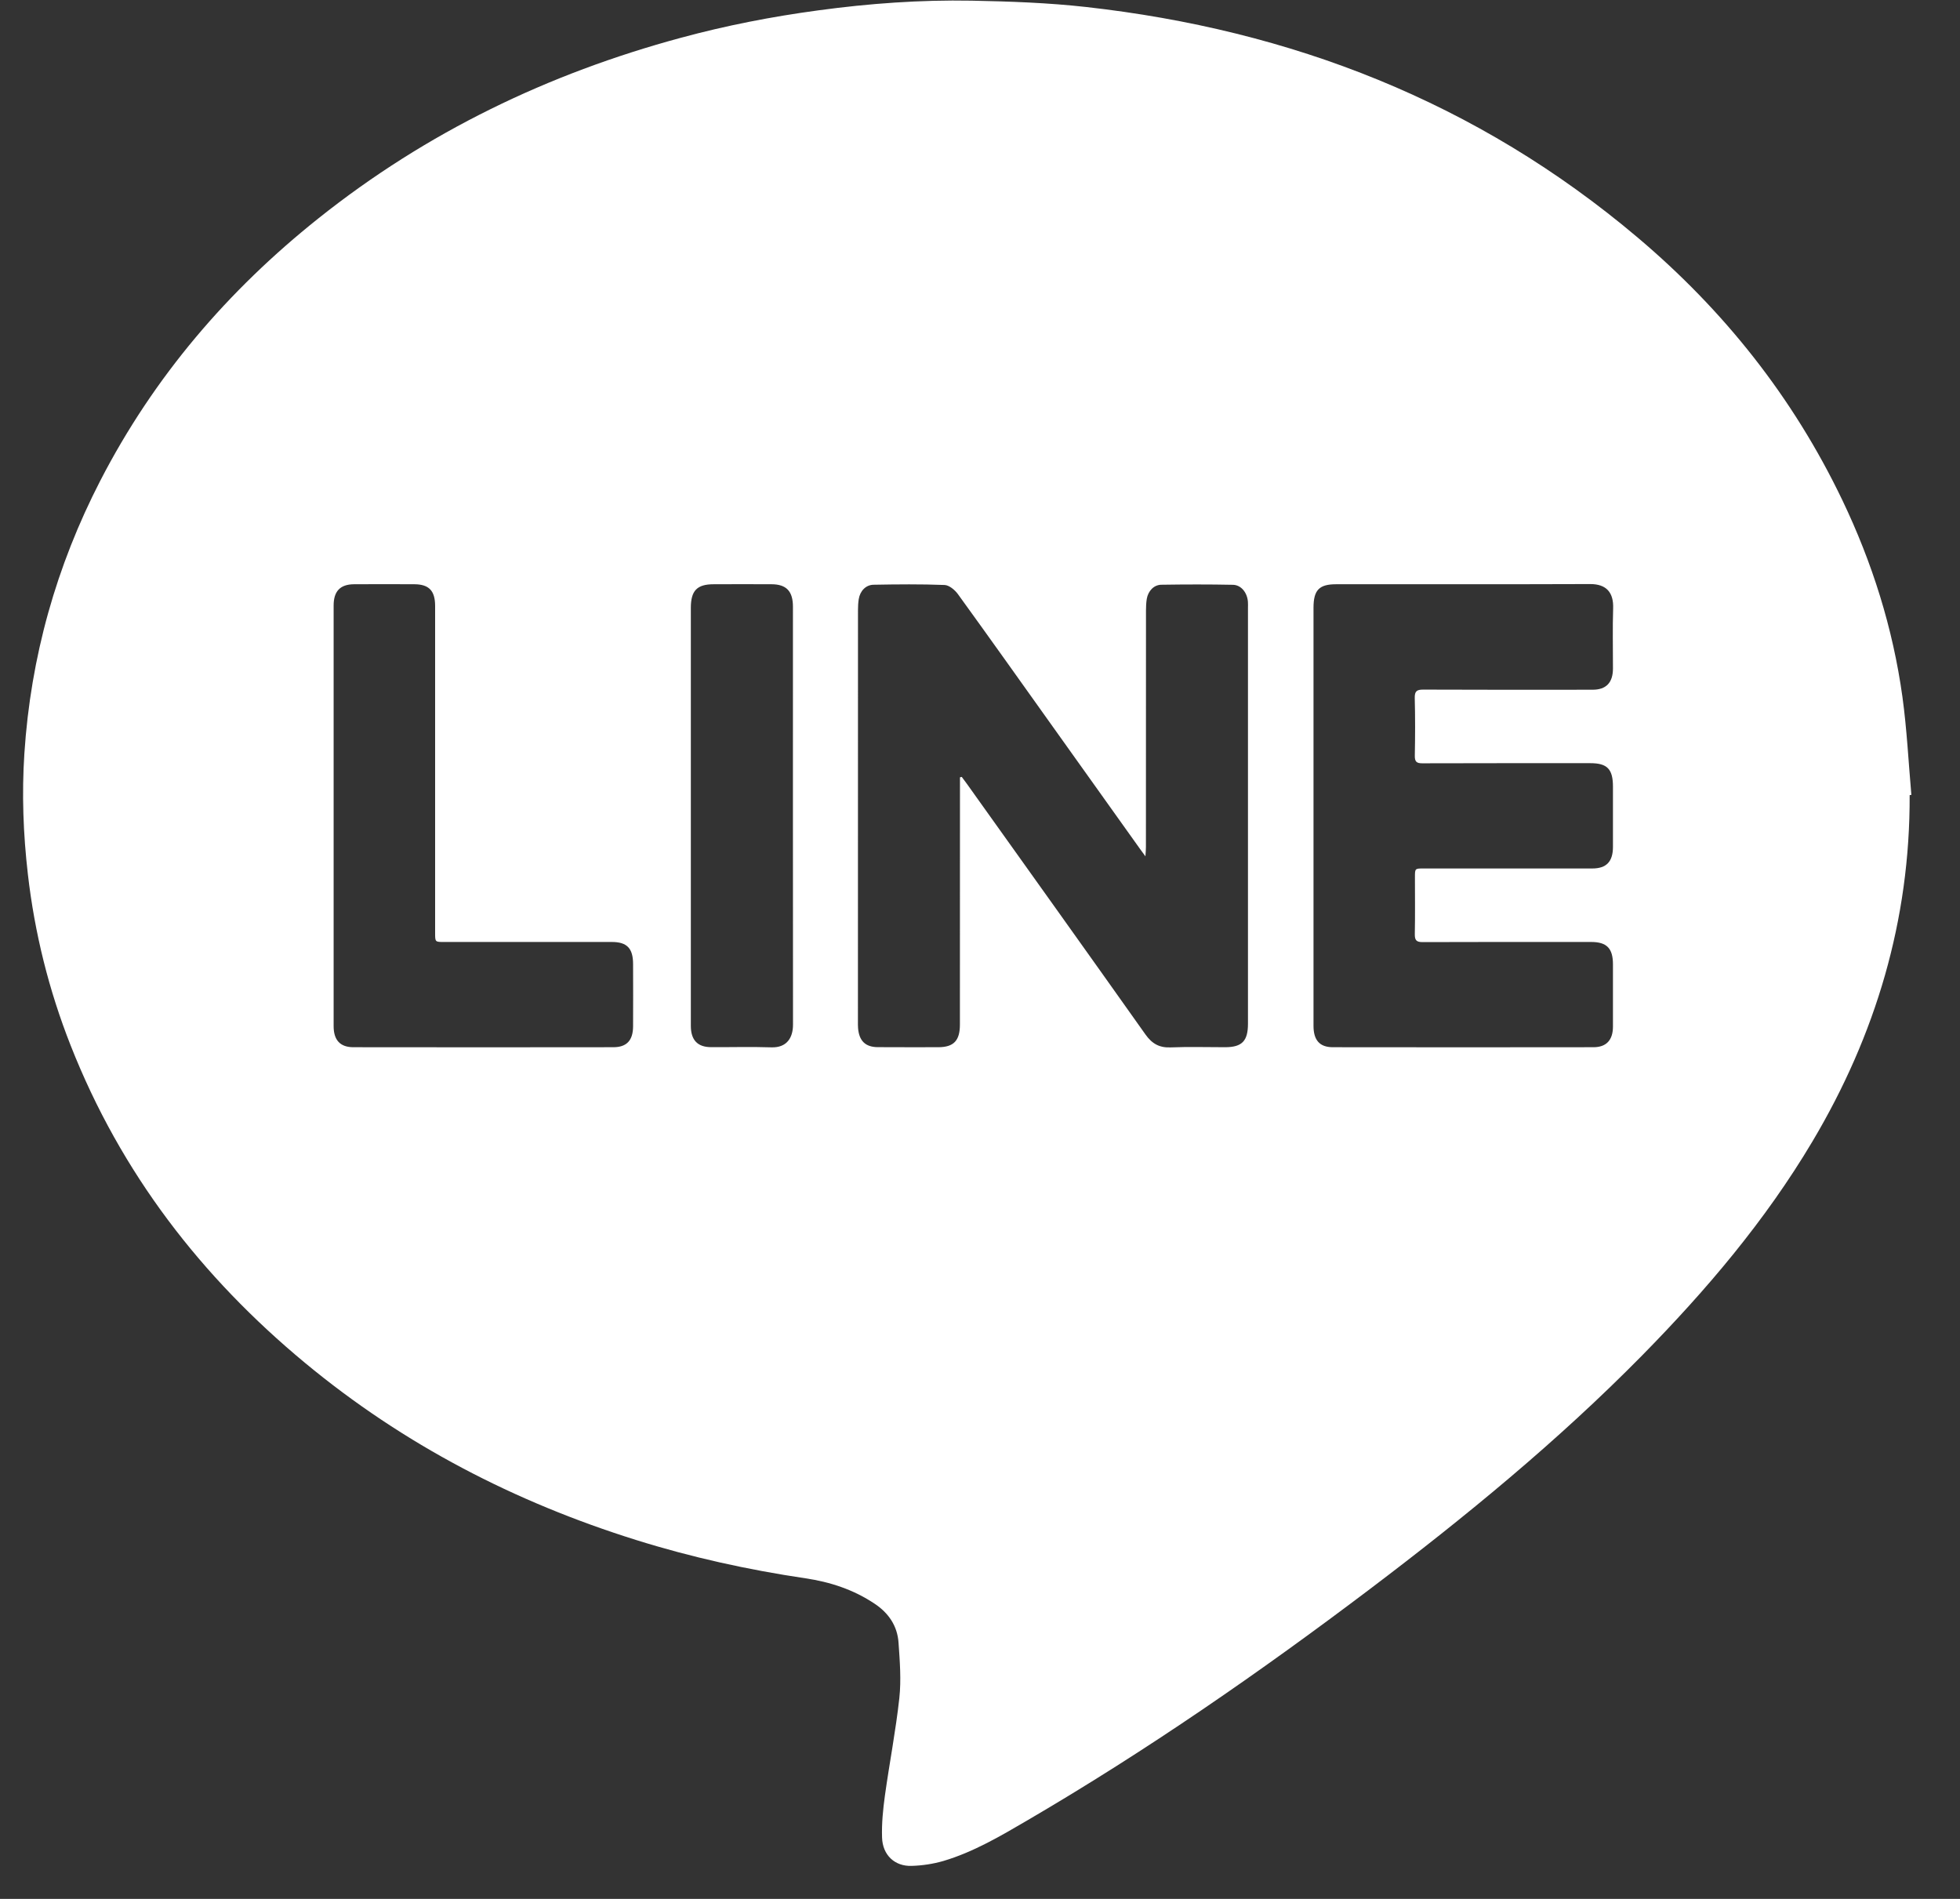 <svg width="32px" height="31px" viewBox="0 0 32 31" version="1.1" xmlns="http://www.w3.org/2000/svg" xmlns:xlink="http://www.w3.org/1999/xlink">
    <rect x="0" y="0" width="32" height="31" fill="#333333" stroke="none"/>
    <!-- Generator: Sketch 47 (45396) - http://www.bohemiancoding.com/sketch -->
    <desc>Created with Sketch.</desc>
    <defs></defs>
    <g id="Page-1" stroke="none" stroke-width="1" fill="none" fill-rule="evenodd">
        <g id="New" transform="translate(-1364, -896)" fill="#FFFFFF">
            <g id="Group-17" transform="translate(45, 896)">
                <g id="Page-1" transform="translate(1319, 0)">
                    <g id="Group-3">
                        <path d="M11.279,13.313 C11.279,14.458 11.279,15.603 11.279,16.747 C11.279,16.979 11.389,17.095 11.61,17.095 C11.937,17.097 12.263,17.087 12.589,17.098 C12.852,17.108 12.947,16.934 12.947,16.728 C12.945,14.454 12.946,12.179 12.946,9.905 C12.946,9.652 12.839,9.539 12.598,9.538 C12.282,9.536 11.966,9.537 11.651,9.538 C11.379,9.538 11.279,9.643 11.279,9.924 C11.279,11.054 11.279,12.183 11.279,13.313 L11.279,13.313 Z M7.104,12.551 C7.104,11.664 7.105,10.777 7.104,9.89 C7.103,9.644 7.004,9.54 6.768,9.538 C6.438,9.536 6.108,9.536 5.778,9.538 C5.553,9.54 5.447,9.653 5.447,9.885 C5.447,12.174 5.447,14.463 5.447,16.752 C5.447,16.979 5.553,17.096 5.769,17.096 C7.184,17.098 8.598,17.098 10.013,17.096 C10.232,17.096 10.335,16.985 10.336,16.755 C10.338,16.416 10.337,16.078 10.336,15.739 C10.336,15.481 10.236,15.378 9.99,15.378 C9.075,15.378 8.16,15.378 7.245,15.378 C7.105,15.378 7.104,15.377 7.104,15.233 C7.104,14.339 7.104,13.445 7.104,12.551 L7.104,12.551 Z M21.445,13.313 C21.445,14.458 21.445,15.603 21.445,16.747 C21.445,16.982 21.546,17.096 21.761,17.096 C23.179,17.098 24.598,17.098 26.016,17.096 C26.227,17.096 26.334,16.978 26.334,16.759 C26.335,16.42 26.335,16.082 26.334,15.743 C26.334,15.482 26.233,15.378 25.979,15.378 C25.06,15.378 24.142,15.376 23.224,15.38 C23.124,15.38 23.097,15.348 23.099,15.248 C23.105,14.939 23.101,14.63 23.101,14.321 C23.101,14.178 23.101,14.178 23.243,14.178 C24.161,14.178 25.08,14.178 25.998,14.178 C26.228,14.178 26.334,14.065 26.334,13.825 C26.335,13.498 26.335,13.17 26.334,12.843 C26.334,12.556 26.242,12.459 25.965,12.459 C25.05,12.459 24.135,12.458 23.22,12.461 C23.128,12.461 23.097,12.435 23.099,12.336 C23.105,12.024 23.106,11.711 23.098,11.398 C23.095,11.283 23.131,11.258 23.236,11.258 C24.158,11.262 25.08,11.261 26.002,11.26 C26.223,11.26 26.334,11.144 26.334,10.913 C26.335,10.586 26.326,10.258 26.337,9.931 C26.346,9.674 26.228,9.534 25.962,9.535 C24.579,9.54 23.196,9.537 21.813,9.538 C21.536,9.538 21.445,9.634 21.445,9.923 C21.445,11.053 21.445,12.183 21.445,13.313 L21.445,13.313 Z M15.673,12.69 C15.682,12.688 15.692,12.685 15.702,12.683 C15.73,12.72 15.758,12.757 15.785,12.795 C16.758,14.158 17.732,15.52 18.7,16.886 C18.808,17.039 18.928,17.106 19.11,17.099 C19.408,17.087 19.706,17.096 20.004,17.096 C20.278,17.095 20.375,16.995 20.375,16.712 C20.375,14.449 20.375,12.185 20.375,9.922 C20.375,9.889 20.377,9.855 20.374,9.822 C20.362,9.675 20.265,9.55 20.13,9.547 C19.74,9.539 19.35,9.54 18.96,9.546 C18.837,9.548 18.745,9.649 18.723,9.776 C18.713,9.837 18.71,9.901 18.71,9.963 C18.71,11.251 18.71,12.539 18.709,13.827 C18.709,13.868 18.705,13.909 18.701,13.98 C18.657,13.92 18.633,13.889 18.611,13.857 C18.142,13.201 17.674,12.544 17.206,11.888 C16.685,11.158 16.166,10.426 15.64,9.7 C15.589,9.63 15.497,9.553 15.421,9.55 C15.036,9.535 14.649,9.539 14.263,9.546 C14.134,9.548 14.041,9.649 14.02,9.782 C14.011,9.84 14.008,9.899 14.008,9.958 C14.007,12.196 14.007,14.434 14.007,16.671 C14.007,16.708 14.006,16.745 14.009,16.782 C14.025,16.992 14.129,17.094 14.331,17.095 C14.66,17.097 14.99,17.096 15.32,17.096 C15.571,17.095 15.672,16.989 15.672,16.726 C15.673,15.423 15.673,14.121 15.673,12.818 L15.673,12.69 Z M31.178,12.98 C31.186,15.025 30.622,16.898 29.594,18.629 C28.822,19.929 27.856,21.064 26.81,22.128 C25.433,23.526 23.925,24.762 22.371,25.938 C20.571,27.299 18.72,28.58 16.778,29.715 C16.337,29.973 15.895,30.234 15.405,30.38 C15.237,30.429 15.058,30.456 14.883,30.461 C14.608,30.47 14.41,30.285 14.401,29.999 C14.393,29.77 14.417,29.537 14.448,29.31 C14.522,28.779 14.625,28.253 14.683,27.721 C14.715,27.424 14.691,27.119 14.67,26.819 C14.652,26.542 14.506,26.332 14.281,26.182 C13.935,25.95 13.55,25.825 13.149,25.766 C12.212,25.627 11.289,25.424 10.383,25.14 C8.409,24.522 6.592,23.586 4.977,22.247 C3.291,20.849 1.975,19.153 1.153,17.066 C0.799,16.168 0.566,15.236 0.455,14.271 C0.379,13.615 0.355,12.958 0.398,12.3 C0.501,10.723 0.92,9.239 1.638,7.846 C2.516,6.144 3.727,4.738 5.196,3.567 C6.968,2.154 8.955,1.201 11.112,0.618 C11.852,0.417 12.602,0.271 13.361,0.169 C14.192,0.056 15.026,-0.004 15.863,0.011 C16.486,0.023 17.111,0.045 17.73,0.114 C21.073,0.488 24.114,1.659 26.74,3.88 C28.141,5.064 29.272,6.48 30.079,8.165 C30.566,9.182 30.904,10.251 31.06,11.376 C31.133,11.906 31.159,12.443 31.206,12.977 C31.197,12.978 31.187,12.979 31.178,12.98 L31.178,12.98 Z" id="Fill-1"></path>
                    </g>
                </g>
            </g>
        </g>
    </g>
</svg>
